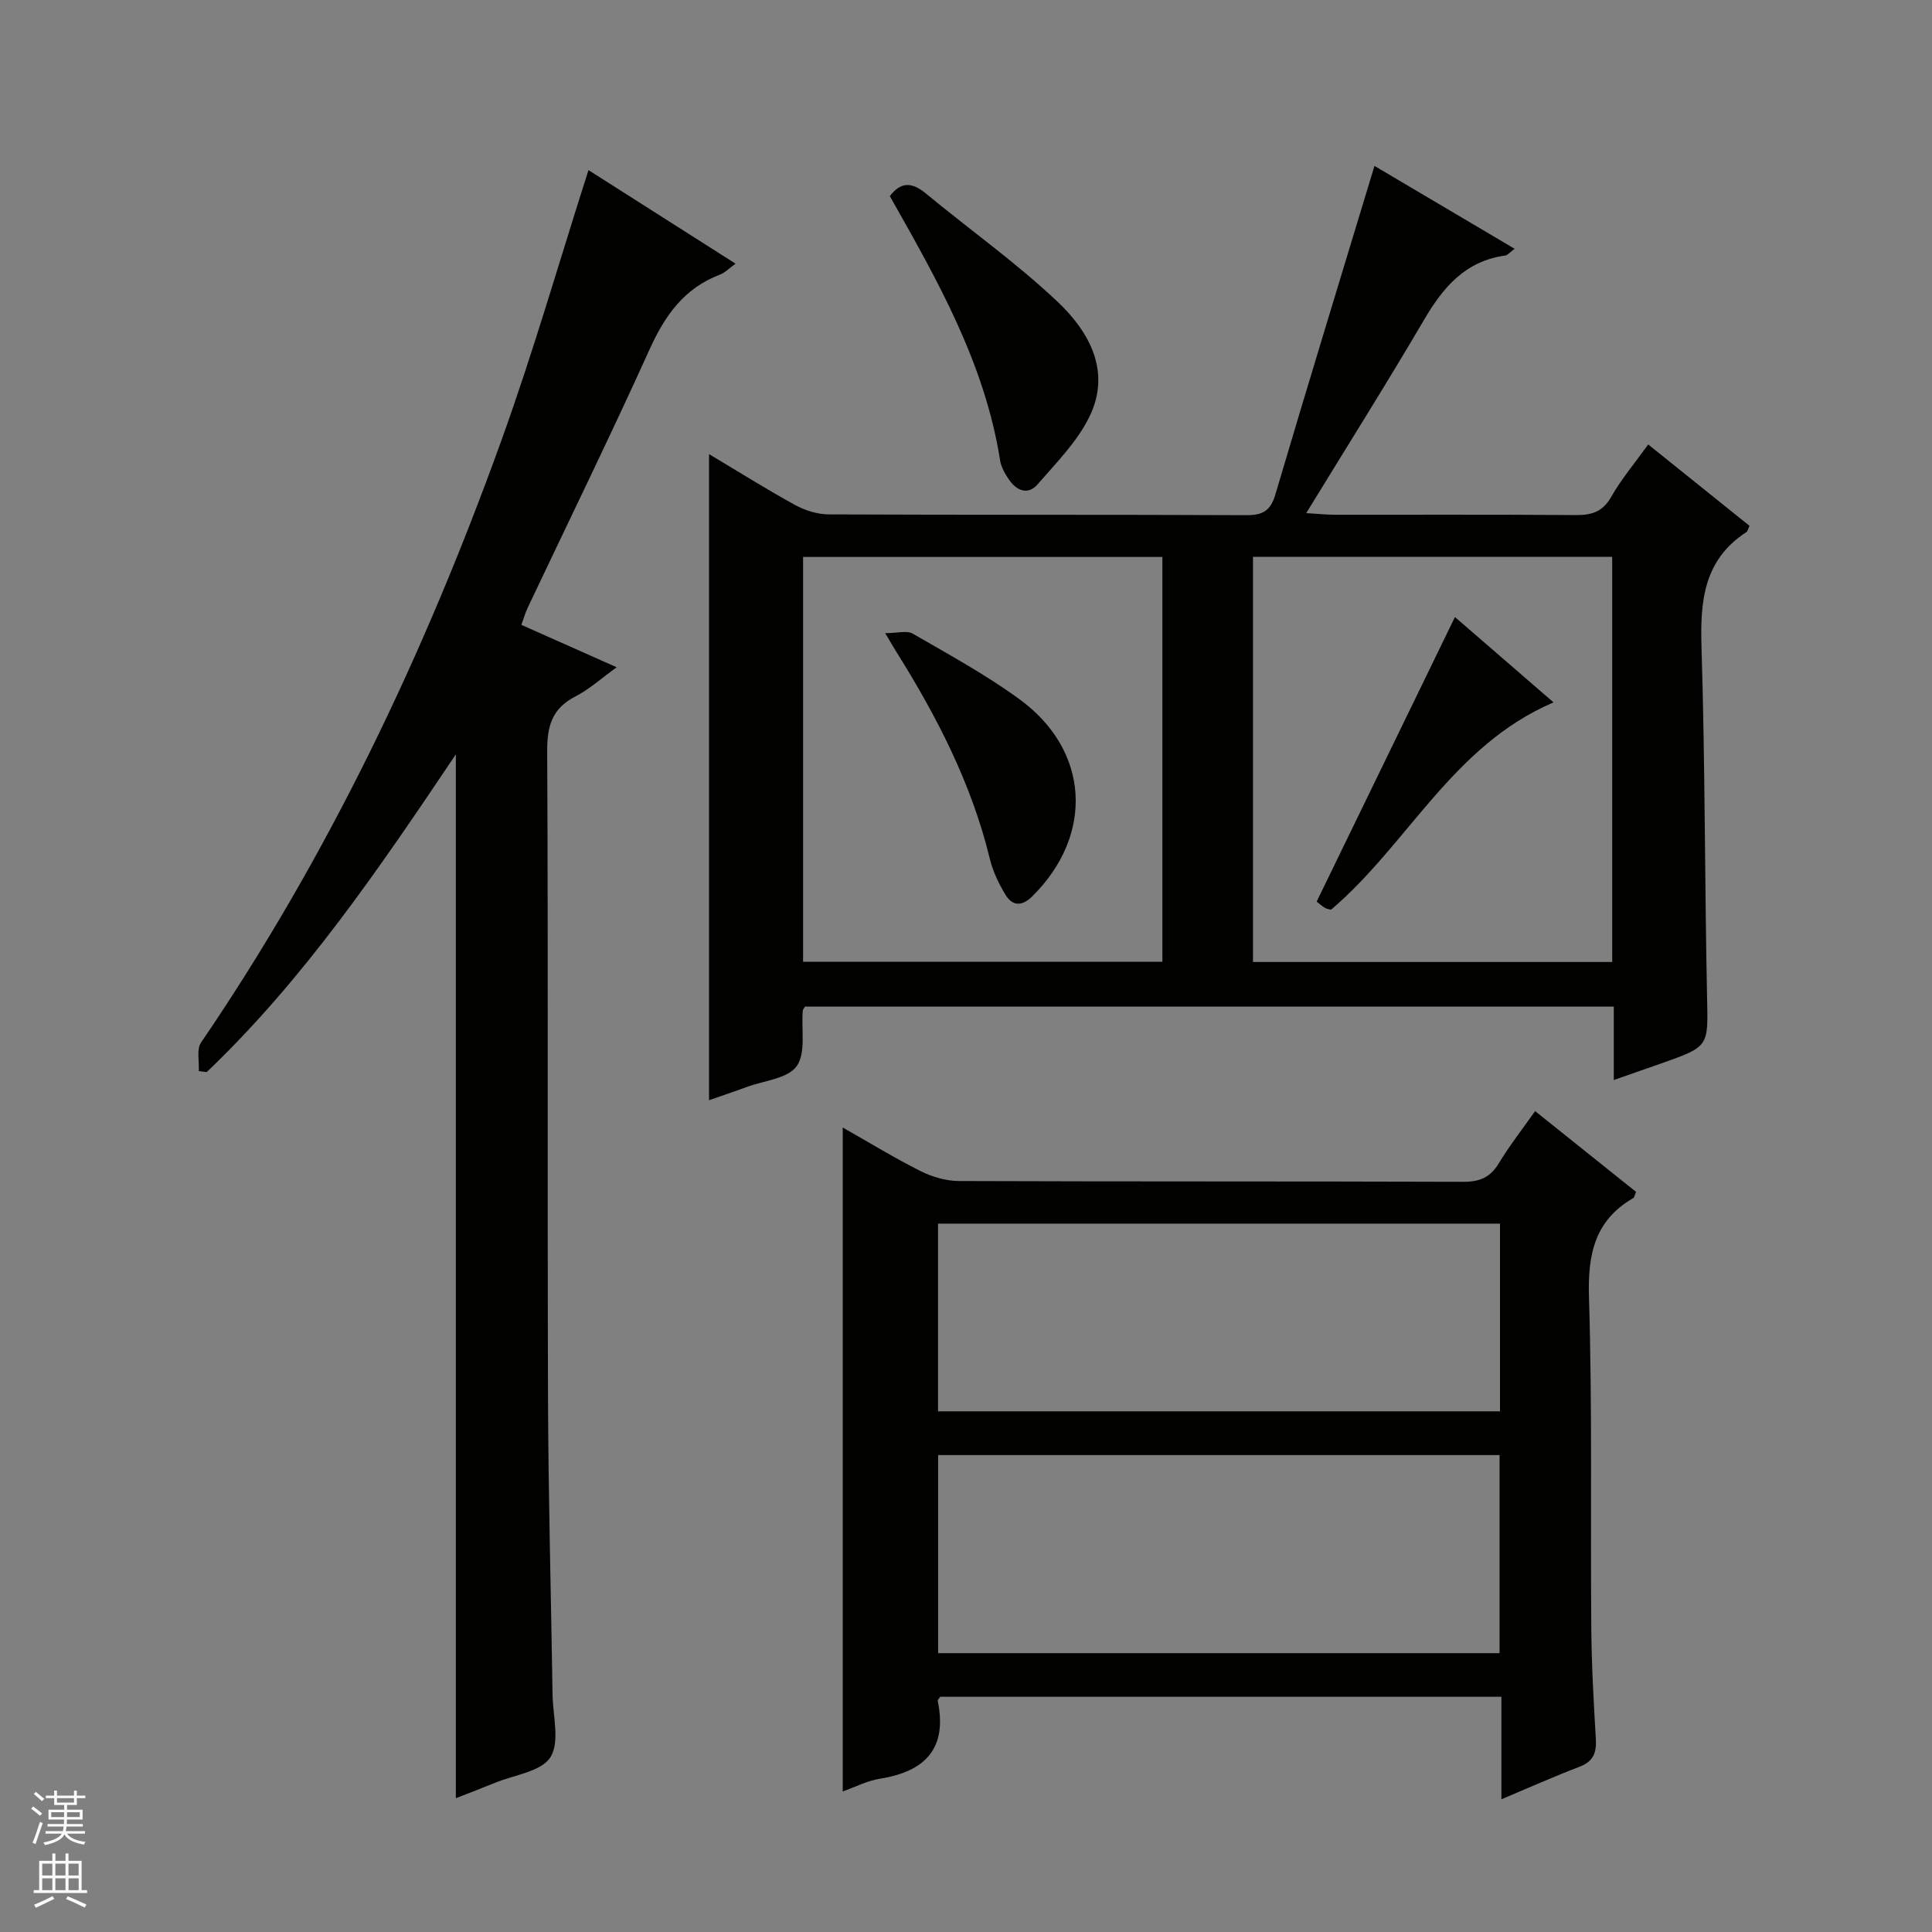 <svg enable-background="new 0 0 400 400" viewBox="0 0 400 400" xmlns="http://www.w3.org/2000/svg"><rect x="0" y="0" width="400" height="400" fill="#808080" stroke="none"/><g fill="#010100"><path d="m146.8 94.02c5.83 3.48 11.71 7.18 17.79 10.52 2.08 1.14 4.64 1.95 6.99 1.96 28.83.13 57.65.03 86.48.16 3.38.02 4.99-.9 5.99-4.28 6.67-22.56 13.56-45.06 20.52-68.03 8.89 5.26 18.77 11.1 29.02 17.16-.96.7-1.43 1.32-1.97 1.4-8.23 1.13-12.82 6.55-16.77 13.28-7.73 13.18-15.89 26.12-24.41 40.05 2.66.16 4.23.32 5.81.33 16.66.02 33.33-.06 49.99.07 3.29.02 5.57-.65 7.34-3.76 2.11-3.71 4.92-7.04 7.66-10.86 7.19 5.77 14.12 11.34 20.98 16.85-.35.73-.41 1.14-.64 1.29-8.86 5.75-9.6 14.29-9.3 23.91.75 24.13.65 48.28 1.15 72.42.21 10.16.51 10.16-9.46 13.67-3.1 1.09-6.21 2.18-9.85 3.45 0-5.3 0-10.05 0-15.2-56.1 0-111.79 0-167.47 0-.17.33-.43.6-.45.89-.32 3.9.69 8.72-1.26 11.44-1.85 2.58-6.76 2.99-10.34 4.31-2.63.97-5.29 1.86-7.8 2.74 0-44.58 0-89 0-133.77zm186.99 21.27c-24.99 0-49.55 0-74.37 0v83.88h74.37c0-28.06 0-55.71 0-83.88zm-93.13.02c-25.06 0-49.63 0-74.39 0v83.82h74.39c0-28.09 0-55.72 0-83.82z"/><path d="m317.83 230.04c7.31 5.85 14.15 11.32 20.9 16.73-.31.72-.36 1.15-.57 1.27-8.05 4.66-9.45 11.71-9.18 20.58.7 22.8.29 45.64.48 68.46.06 7.64.49 15.28.94 22.92.17 2.84-.48 4.68-3.36 5.78-5.22 1.99-10.33 4.28-16.19 6.74 0-7.48 0-14.21 0-21.22-39.09 0-77.65 0-116.19 0-.2.33-.56.64-.51.86 2.02 9.81-2.55 14.59-11.91 16.09-2.71.43-5.27 1.77-7.76 2.65 0-45.83 0-91.36 0-137.46 5.47 3.1 10.67 6.29 16.11 9.02 2.41 1.21 5.29 2.05 7.96 2.06 34.82.13 69.64.04 104.45.16 3.38.01 5.56-.93 7.32-3.84 2.13-3.55 4.71-6.83 7.51-10.8zm-123.6 112.23h116.24c0-13.86 0-27.39 0-41.01-38.9 0-77.46 0-116.24 0zm116.33-88.93c-38.93 0-77.6 0-116.35 0v38.86h116.35c0-13.15 0-25.91 0-38.86z"/><path d="m121.84 35.22c9.85 6.26 19.93 12.68 30.45 19.37-1.25.89-2.15 1.85-3.26 2.28-7.34 2.79-11.33 8.39-14.49 15.36-8.15 18-16.84 35.76-25.3 53.62-.48 1.02-.79 2.13-1.3 3.52 6.49 2.89 12.8 5.69 19.74 8.78-3.22 2.32-5.69 4.58-8.56 6.05-4.83 2.48-5.86 6.12-5.83 11.34.22 44.64.03 89.28.17 133.93.07 20.47.63 40.93.94 61.4.07 4.41 1.55 9.8-.44 12.94-1.9 2.99-7.49 3.66-11.48 5.3-2.58 1.06-5.18 2.05-8.1 3.19 0-72.06 0-143.63 0-216.12-15.87 23.61-31.42 46.54-51.59 65.79-.54-.07-1.08-.14-1.63-.21.12-2-.5-4.5.47-5.92 26.4-38.71 46.33-80.67 62.16-124.6 6.63-18.37 12.02-37.19 18.05-56.02z"/><path d="m184.23 40.61c2.28-3.03 4.6-2.92 7.44-.57 9.08 7.51 18.76 14.37 27.3 22.44 6.55 6.2 11.13 14.41 6.61 23.74-2.53 5.22-6.91 9.62-10.79 14.09-1.93 2.22-4.29 1.31-5.85-.95-.83-1.21-1.66-2.62-1.88-4.04-3.16-20.1-13.03-37.4-22.83-54.71z"/><path d="m272.6 186.67c9.74-20.06 19.14-39.4 28.63-58.92 6.35 5.5 13.2 11.43 20.41 17.67-20.92 8.94-30.14 29.4-46.06 42.92-.39-.11-.91-.14-1.29-.39-.82-.53-1.55-1.17-1.69-1.28z"/><path d="m183.27 131.09c2.56 0 4.51-.6 5.7.1 7.47 4.32 15.09 8.47 22.05 13.54 14.61 10.63 15.54 28.08 2.75 40.8-2.23 2.22-4.19 2.1-5.68-.41-1.34-2.25-2.52-4.72-3.14-7.25-3.76-15.53-10.95-29.48-19.36-42.9-.51-.82-1-1.66-2.32-3.88z"/></g><path d="m6.45 374.46.42-.45c.65.47 1.27.95 1.85 1.44l-.45.49c-.66-.56-1.26-1.06-1.83-1.48m.93 7.33-.63-.26c.55-1.36 1.05-2.8 1.52-4.33.19.1.38.19.59.27-.46 1.29-.95 2.73-1.48 4.32m-.38-10.38.44-.42c.43.34 1.01.82 1.74 1.44l-.49.49c-.53-.51-1.09-1.01-1.69-1.51m2.5.35h1.72v-1.04h.59v1.04h3.52v-1.04h.59v1.04h1.75v.53h-1.75v1.42h-2.03v.97h3.22v2.03h-3.24c0 .35-.01.66-.03.93h3.32v.53h-3.37c-.03.27-.08.58-.15.94h3.96v.53h-3.71c.67.92 1.93 1.48 3.79 1.68-.13.24-.23.44-.29.59-2.13-.38-3.48-1.08-4.04-2.12-.43.97-1.77 1.72-4.03 2.23-.09-.19-.2-.37-.33-.55 2.1-.42 3.37-1.03 3.81-1.83h-3.36v-.53h3.58c.08-.29.13-.61.16-.94h-3.33v-.53h3.39c.02-.27.04-.58.04-.93h-3.23v-2.03h3.25v-.97h-2.07v-1.42h-1.73zm1.12 3.44v1h2.65c.01-.3.02-.44.01-.4v-.25-.35zm1.19-2h3.52v-.91h-3.52zm4.71 2h-2.63v.59c0 .15-.01.28-.01.4h2.64z" fill="#fafafc"/><path d="m13.55 383.74h.63v1.52h2.72v6.07h1.13v.6h-11.05v-.6h1.13v-6.07h2.73v-1.52h.63v1.52h2.1v-1.52zm-2.68 8.83.38.56c-1.24.63-2.53 1.25-3.85 1.85-.1-.21-.21-.42-.34-.63 1.36-.55 2.63-1.15 3.81-1.78m-2.13-4.27h2.1v-2.45h-2.1zm0 3.04h2.1v-2.46h-2.1zm2.72-3.04h2.1v-2.45h-2.1zm0 3.04h2.1v-2.46h-2.1zm6.07 3.6c-1.41-.71-2.7-1.3-3.86-1.78l.35-.56c1.45.62 2.75 1.19 3.88 1.72zm-1.25-9.09h-2.1v2.45h2.1zm-2.09 5.49h2.1v-2.46h-2.1z" fill="#fafafc"/></svg>